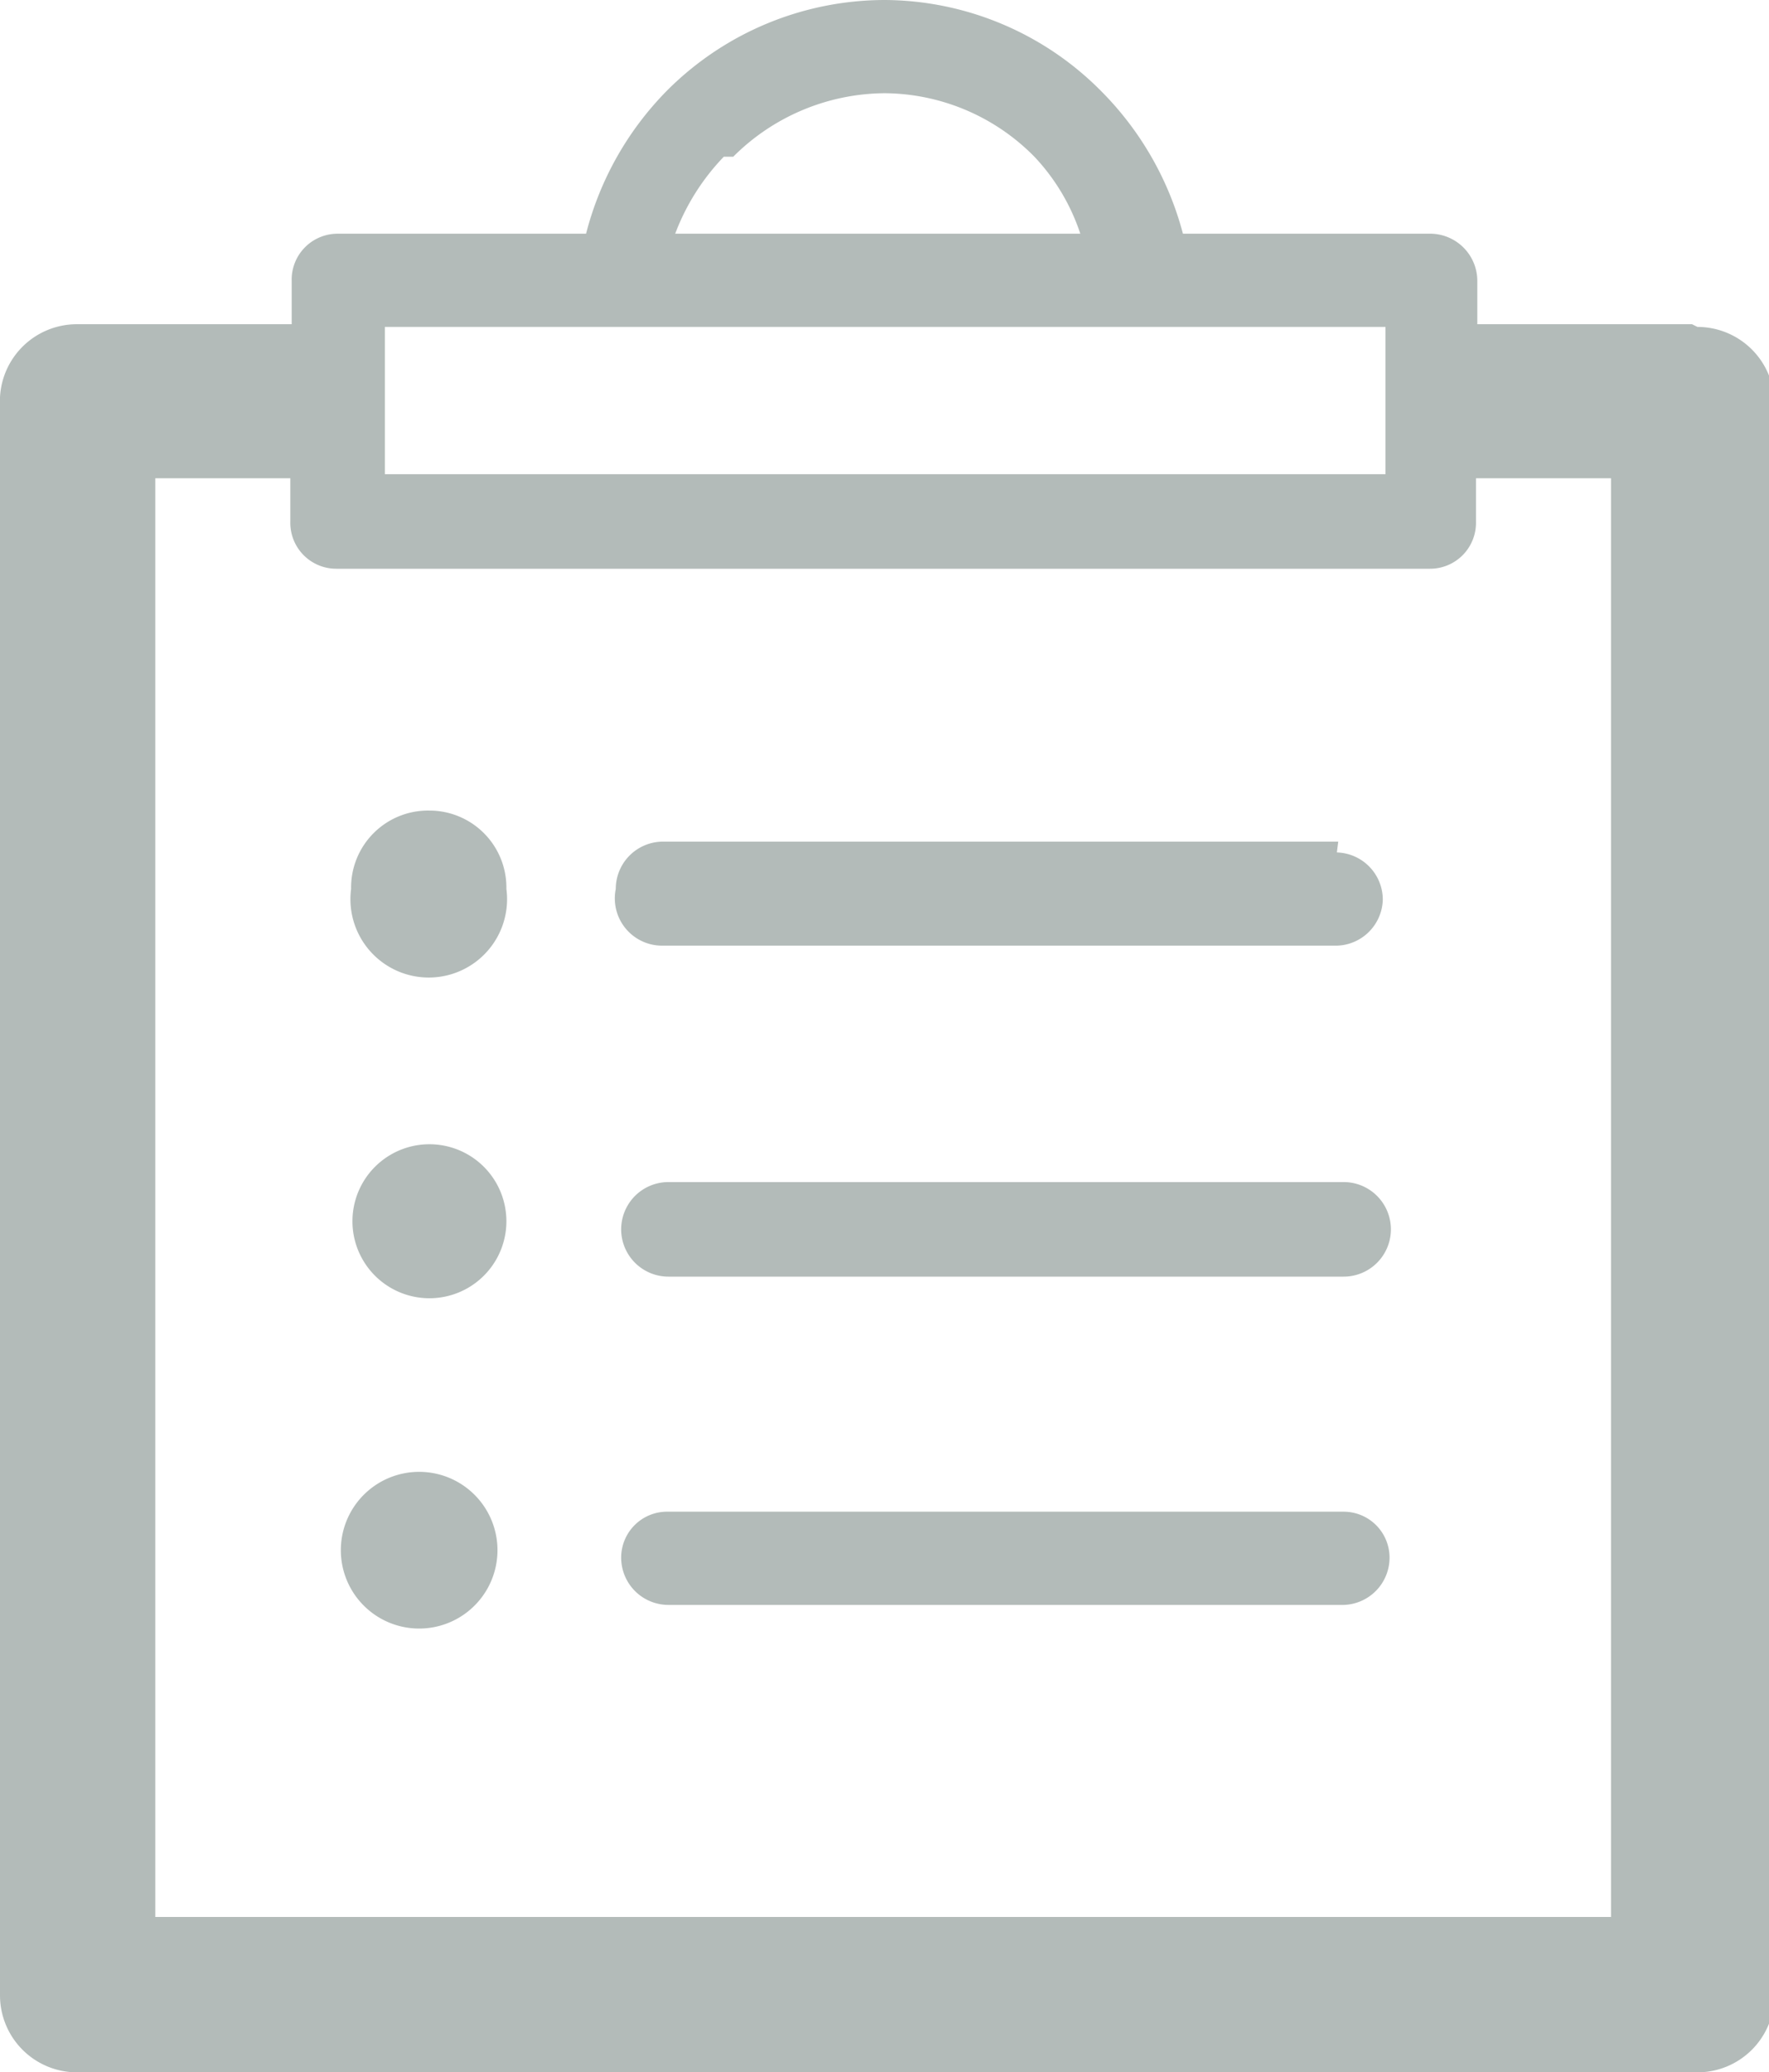 <svg id="main" xmlns="http://www.w3.org/2000/svg" viewBox="0 0 13.1 15.34"><defs><style>.cls-1{fill:#b3bbb9;}</style></defs><title>footer-4</title><path id="_Составной_контур_" data-name="&lt;Составной контур&gt;" class="cls-1" d="M3.18,8.47a.57.57,0,1,0,0,1.14.57.57,0,1,0,0-1.14Zm0,2.43h0a.58.58,0,1,0,0,1.15.58.58,0,0,0,0-1.15ZM3.18,6h0a.57.57,0,0,0-.58.58.58.58,0,1,0,1.15,0A.57.57,0,0,0,3.18,6Zm6.73.23h-5a.35.35,0,0,0-.35.35A.35.35,0,0,0,4.9,7h5a.35.35,0,0,0,.34-.34.35.35,0,0,0-.34-.35ZM12.53,2.4H10.94V2.08a.35.35,0,0,0-.34-.35H8.76A2.34,2.34,0,0,0,8.15.67,2.27,2.27,0,0,0,6.55,0h0A2.28,2.28,0,0,0,4.94.67a2.33,2.33,0,0,0-.6,1.06H2.5a.34.34,0,0,0-.34.35V2.4H.57A.57.57,0,0,0,0,3V14.77a.57.57,0,0,0,.57.57h12a.57.57,0,0,0,.57-.57V3a.57.57,0,0,0-.57-.58ZM5.43,1.16h0A1.6,1.6,0,0,1,6.55.69h0a1.57,1.57,0,0,1,1.11.47A1.53,1.53,0,0,1,8,1.73h-3a1.67,1.67,0,0,1,.36-.57ZM2.85,2.42h7.41V3.51H2.85V2.42ZM12,14.19H1.15V3.54h1v.32a.34.34,0,0,0,.34.35h8.1a.34.34,0,0,0,.34-.35V3.54h1V14.19Zm-2.05-3h-5a.34.34,0,0,0-.35.34.35.35,0,0,0,.35.35h5a.35.35,0,0,0,.34-.35.34.34,0,0,0-.34-.34Zm0-2.44h-5a.35.35,0,1,0,0,.7h5a.35.35,0,0,0,0-.7Z"/></svg>